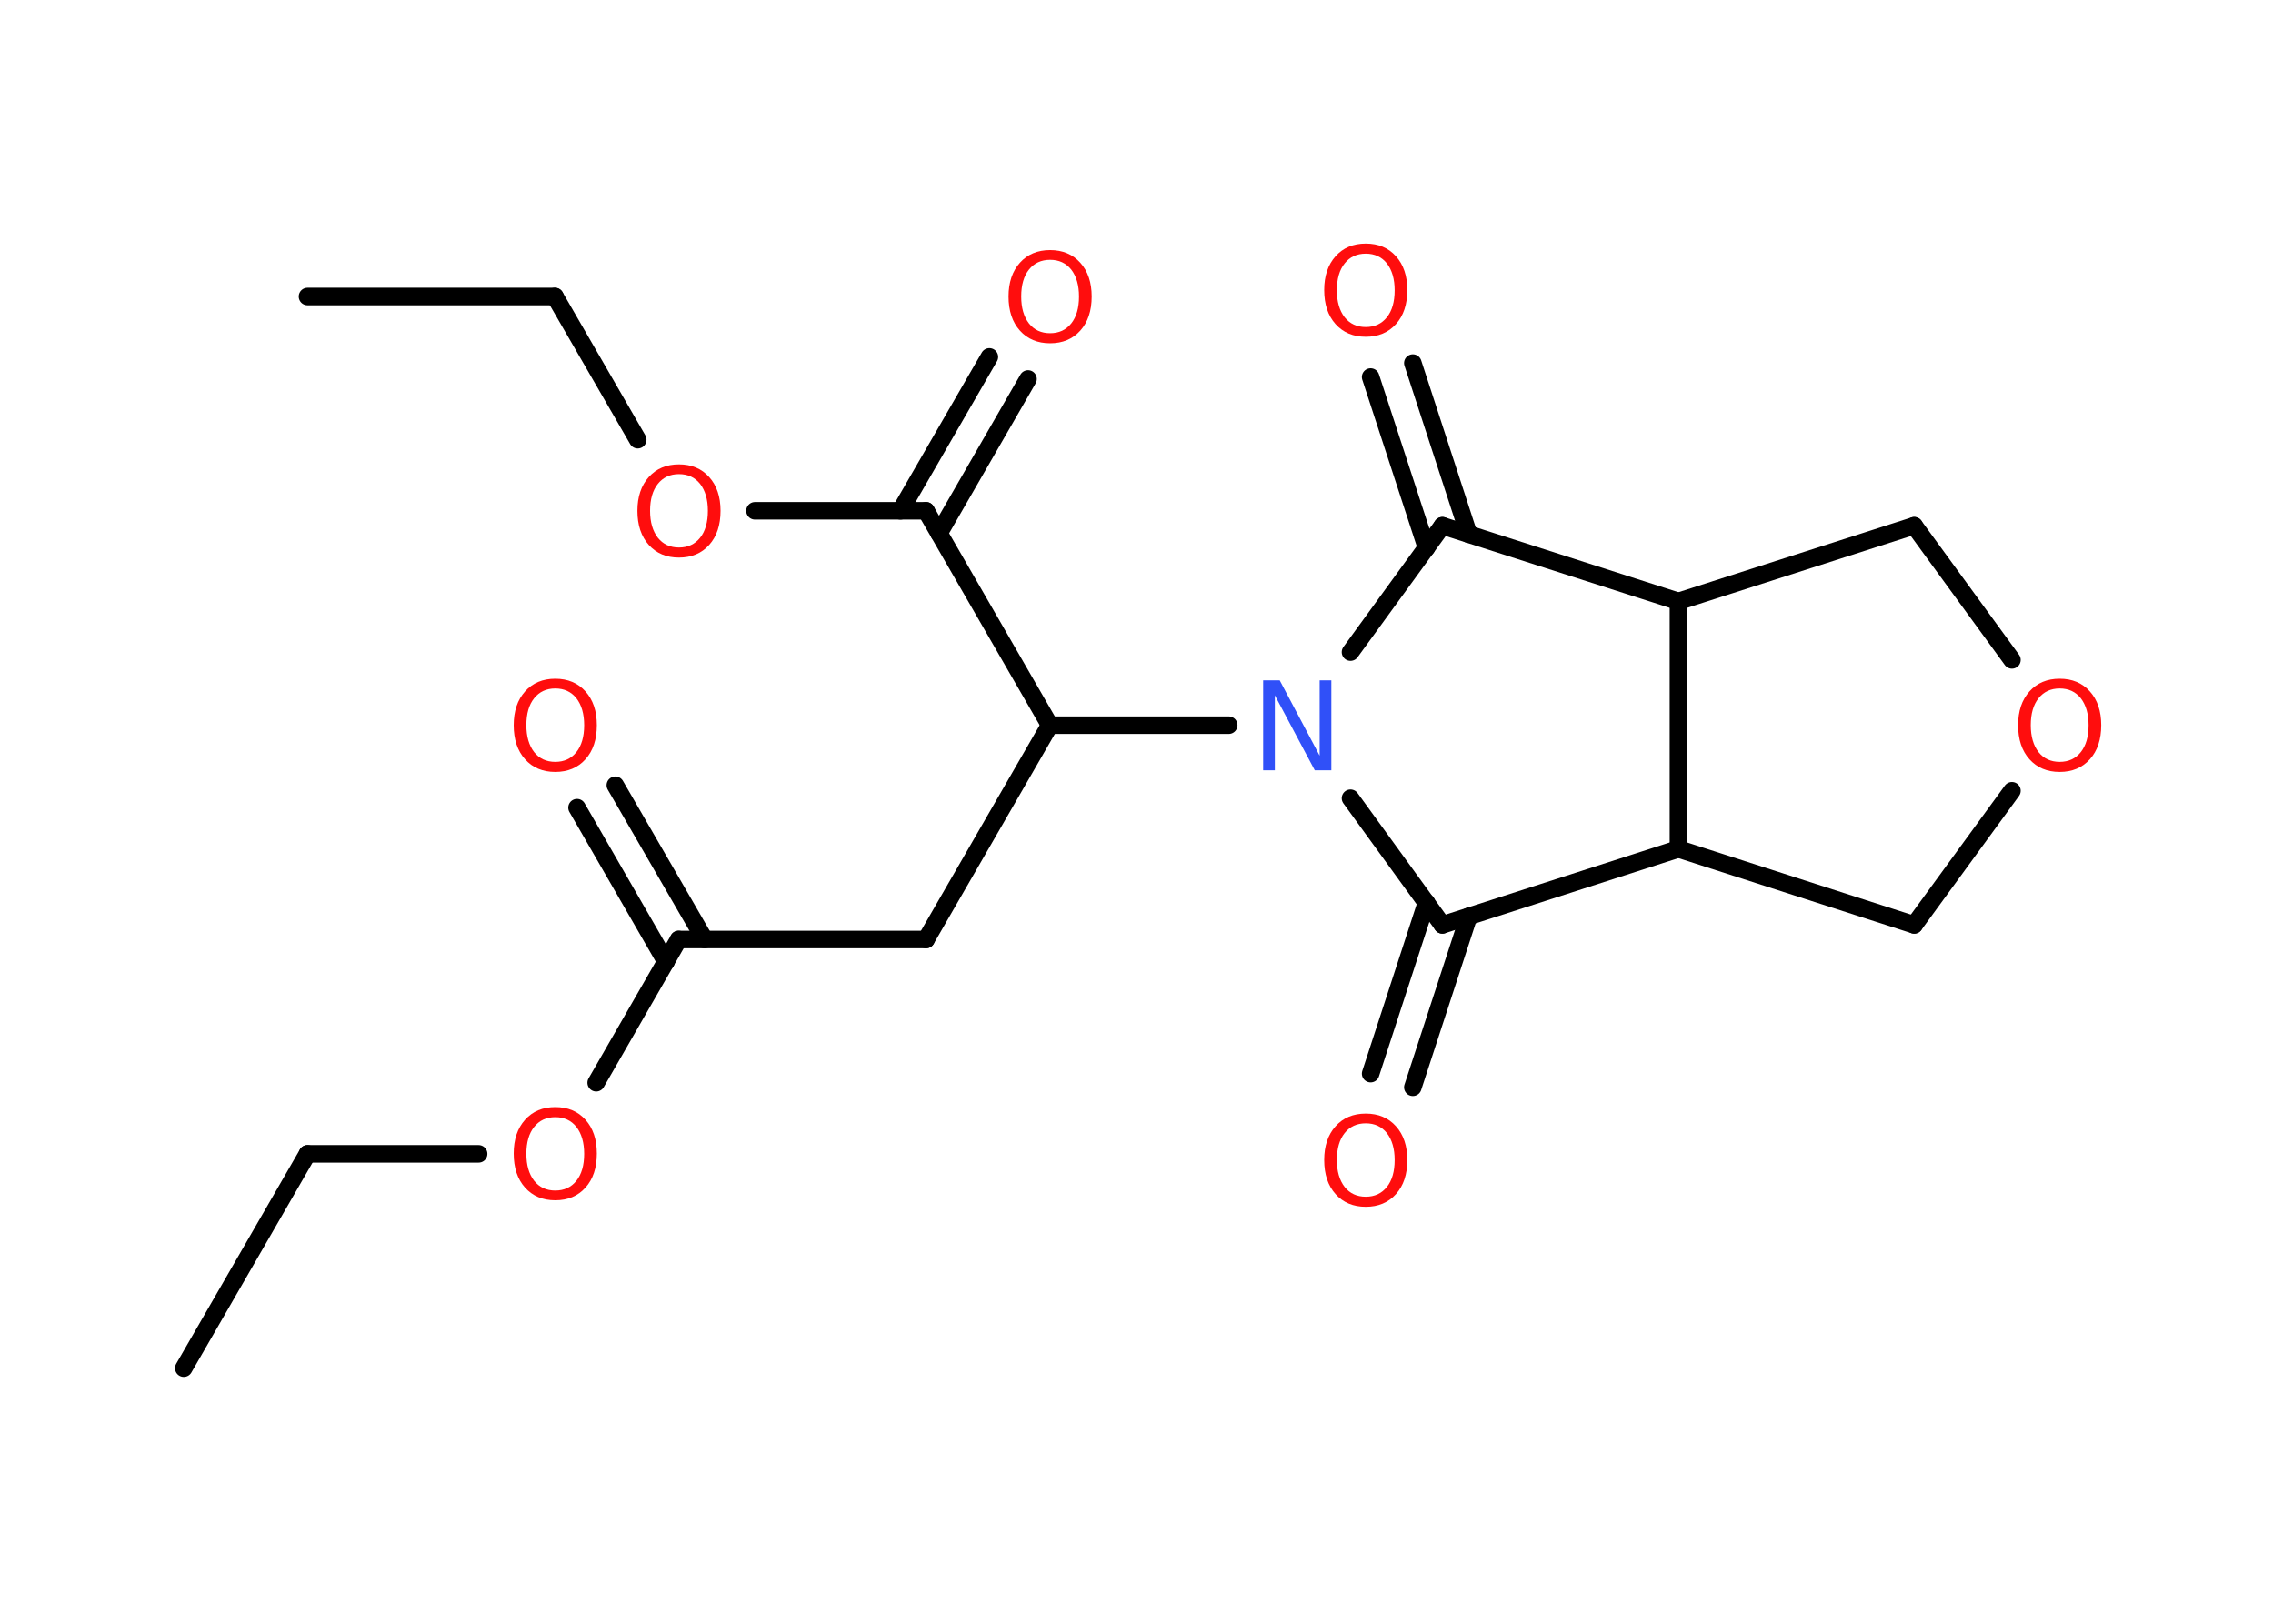 <?xml version='1.0' encoding='UTF-8'?>
<!DOCTYPE svg PUBLIC "-//W3C//DTD SVG 1.1//EN" "http://www.w3.org/Graphics/SVG/1.1/DTD/svg11.dtd">
<svg version='1.2' xmlns='http://www.w3.org/2000/svg' xmlns:xlink='http://www.w3.org/1999/xlink' width='70.0mm' height='50.0mm' viewBox='0 0 70.0 50.0'>
  <desc>Generated by the Chemistry Development Kit (http://github.com/cdk)</desc>
  <g stroke-linecap='round' stroke-linejoin='round' stroke='#000000' stroke-width='.54' fill='#FF0D0D'>
    <rect x='.0' y='.0' width='70.0' height='50.0' fill='#FFFFFF' stroke='none'/>
    <g id='mol1' class='mol'>
      <line id='mol1bnd1' class='bond' x1='5.66' y1='42.13' x2='9.47' y2='35.53'/>
      <line id='mol1bnd2' class='bond' x1='9.47' y1='35.53' x2='14.74' y2='35.53'/>
      <line id='mol1bnd3' class='bond' x1='18.36' y1='33.34' x2='20.9' y2='28.93'/>
      <g id='mol1bnd4' class='bond'>
        <line x1='20.51' y1='29.62' x2='17.77' y2='24.87'/>
        <line x1='21.7' y1='28.93' x2='18.95' y2='24.18'/>
      </g>
      <line id='mol1bnd5' class='bond' x1='20.9' y1='28.93' x2='28.52' y2='28.93'/>
      <line id='mol1bnd6' class='bond' x1='28.52' y1='28.93' x2='32.33' y2='22.33'/>
      <line id='mol1bnd7' class='bond' x1='32.33' y1='22.33' x2='28.52' y2='15.73'/>
      <g id='mol1bnd8' class='bond'>
        <line x1='27.73' y1='15.73' x2='30.47' y2='10.99'/>
        <line x1='28.92' y1='16.42' x2='31.66' y2='11.67'/>
      </g>
      <line id='mol1bnd9' class='bond' x1='28.52' y1='15.73' x2='23.25' y2='15.73'/>
      <line id='mol1bnd10' class='bond' x1='19.64' y1='13.54' x2='17.09' y2='9.13'/>
      <line id='mol1bnd11' class='bond' x1='17.09' y1='9.13' x2='9.47' y2='9.13'/>
      <line id='mol1bnd12' class='bond' x1='32.33' y1='22.33' x2='37.84' y2='22.33'/>
      <line id='mol1bnd13' class='bond' x1='41.59' y1='24.58' x2='44.42' y2='28.48'/>
      <g id='mol1bnd14' class='bond'>
        <line x1='45.23' y1='28.22' x2='43.51' y2='33.48'/>
        <line x1='43.93' y1='27.79' x2='42.21' y2='33.06'/>
      </g>
      <line id='mol1bnd15' class='bond' x1='44.42' y1='28.48' x2='51.69' y2='26.14'/>
      <line id='mol1bnd16' class='bond' x1='51.69' y1='26.14' x2='58.95' y2='28.48'/>
      <line id='mol1bnd17' class='bond' x1='58.95' y1='28.48' x2='61.96' y2='24.35'/>
      <line id='mol1bnd18' class='bond' x1='61.96' y1='20.32' x2='58.95' y2='16.19'/>
      <line id='mol1bnd19' class='bond' x1='58.95' y1='16.19' x2='51.69' y2='18.52'/>
      <line id='mol1bnd20' class='bond' x1='51.69' y1='26.14' x2='51.69' y2='18.52'/>
      <line id='mol1bnd21' class='bond' x1='51.69' y1='18.52' x2='44.42' y2='16.19'/>
      <line id='mol1bnd22' class='bond' x1='41.59' y1='20.08' x2='44.42' y2='16.19'/>
      <g id='mol1bnd23' class='bond'>
        <line x1='43.93' y1='16.87' x2='42.21' y2='11.61'/>
        <line x1='45.23' y1='16.45' x2='43.51' y2='11.18'/>
      </g>
      <path id='mol1atm3' class='atom' d='M17.1 34.4q-.41 .0 -.65 .3q-.24 .3 -.24 .83q.0 .52 .24 .83q.24 .3 .65 .3q.41 .0 .65 -.3q.24 -.3 .24 -.83q.0 -.52 -.24 -.83q-.24 -.3 -.65 -.3zM17.1 34.09q.58 .0 .93 .39q.35 .39 .35 1.04q.0 .66 -.35 1.05q-.35 .39 -.93 .39q-.58 .0 -.93 -.39q-.35 -.39 -.35 -1.05q.0 -.65 .35 -1.04q.35 -.39 .93 -.39z' stroke='none'/>
      <path id='mol1atm5' class='atom' d='M17.1 21.2q-.41 .0 -.65 .3q-.24 .3 -.24 .83q.0 .52 .24 .83q.24 .3 .65 .3q.41 .0 .65 -.3q.24 -.3 .24 -.83q.0 -.52 -.24 -.83q-.24 -.3 -.65 -.3zM17.1 20.9q.58 .0 .93 .39q.35 .39 .35 1.04q.0 .66 -.35 1.05q-.35 .39 -.93 .39q-.58 .0 -.93 -.39q-.35 -.39 -.35 -1.05q.0 -.65 .35 -1.04q.35 -.39 .93 -.39z' stroke='none'/>
      <path id='mol1atm9' class='atom' d='M32.34 8.0q-.41 .0 -.65 .3q-.24 .3 -.24 .83q.0 .52 .24 .83q.24 .3 .65 .3q.41 .0 .65 -.3q.24 -.3 .24 -.83q.0 -.52 -.24 -.83q-.24 -.3 -.65 -.3zM32.34 7.7q.58 .0 .93 .39q.35 .39 .35 1.04q.0 .66 -.35 1.05q-.35 .39 -.93 .39q-.58 .0 -.93 -.39q-.35 -.39 -.35 -1.05q.0 -.65 .35 -1.04q.35 -.39 .93 -.39z' stroke='none'/>
      <path id='mol1atm10' class='atom' d='M20.91 14.6q-.41 .0 -.65 .3q-.24 .3 -.24 .83q.0 .52 .24 .83q.24 .3 .65 .3q.41 .0 .65 -.3q.24 -.3 .24 -.83q.0 -.52 -.24 -.83q-.24 -.3 -.65 -.3zM20.91 14.3q.58 .0 .93 .39q.35 .39 .35 1.04q.0 .66 -.35 1.05q-.35 .39 -.93 .39q-.58 .0 -.93 -.39q-.35 -.39 -.35 -1.05q.0 -.65 .35 -1.04q.35 -.39 .93 -.39z' stroke='none'/>
      <path id='mol1atm13' class='atom' d='M38.91 20.95h.5l1.23 2.32v-2.32h.36v2.77h-.51l-1.23 -2.31v2.31h-.36v-2.77z' stroke='none' fill='#3050F8'/>
      <path id='mol1atm15' class='atom' d='M42.06 34.59q-.41 .0 -.65 .3q-.24 .3 -.24 .83q.0 .52 .24 .83q.24 .3 .65 .3q.41 .0 .65 -.3q.24 -.3 .24 -.83q.0 -.52 -.24 -.83q-.24 -.3 -.65 -.3zM42.06 34.29q.58 .0 .93 .39q.35 .39 .35 1.04q.0 .66 -.35 1.05q-.35 .39 -.93 .39q-.58 .0 -.93 -.39q-.35 -.39 -.35 -1.05q.0 -.65 .35 -1.04q.35 -.39 .93 -.39z' stroke='none'/>
      <path id='mol1atm18' class='atom' d='M63.43 21.2q-.41 .0 -.65 .3q-.24 .3 -.24 .83q.0 .52 .24 .83q.24 .3 .65 .3q.41 .0 .65 -.3q.24 -.3 .24 -.83q.0 -.52 -.24 -.83q-.24 -.3 -.65 -.3zM63.43 20.9q.58 .0 .93 .39q.35 .39 .35 1.04q.0 .66 -.35 1.05q-.35 .39 -.93 .39q-.58 .0 -.93 -.39q-.35 -.39 -.35 -1.05q.0 -.65 .35 -1.04q.35 -.39 .93 -.39z' stroke='none'/>
      <path id='mol1atm22' class='atom' d='M42.06 7.81q-.41 .0 -.65 .3q-.24 .3 -.24 .83q.0 .52 .24 .83q.24 .3 .65 .3q.41 .0 .65 -.3q.24 -.3 .24 -.83q.0 -.52 -.24 -.83q-.24 -.3 -.65 -.3zM42.06 7.5q.58 .0 .93 .39q.35 .39 .35 1.04q.0 .66 -.35 1.05q-.35 .39 -.93 .39q-.58 .0 -.93 -.39q-.35 -.39 -.35 -1.05q.0 -.65 .35 -1.04q.35 -.39 .93 -.39z' stroke='none'/>
    </g>
  </g>
</svg>
